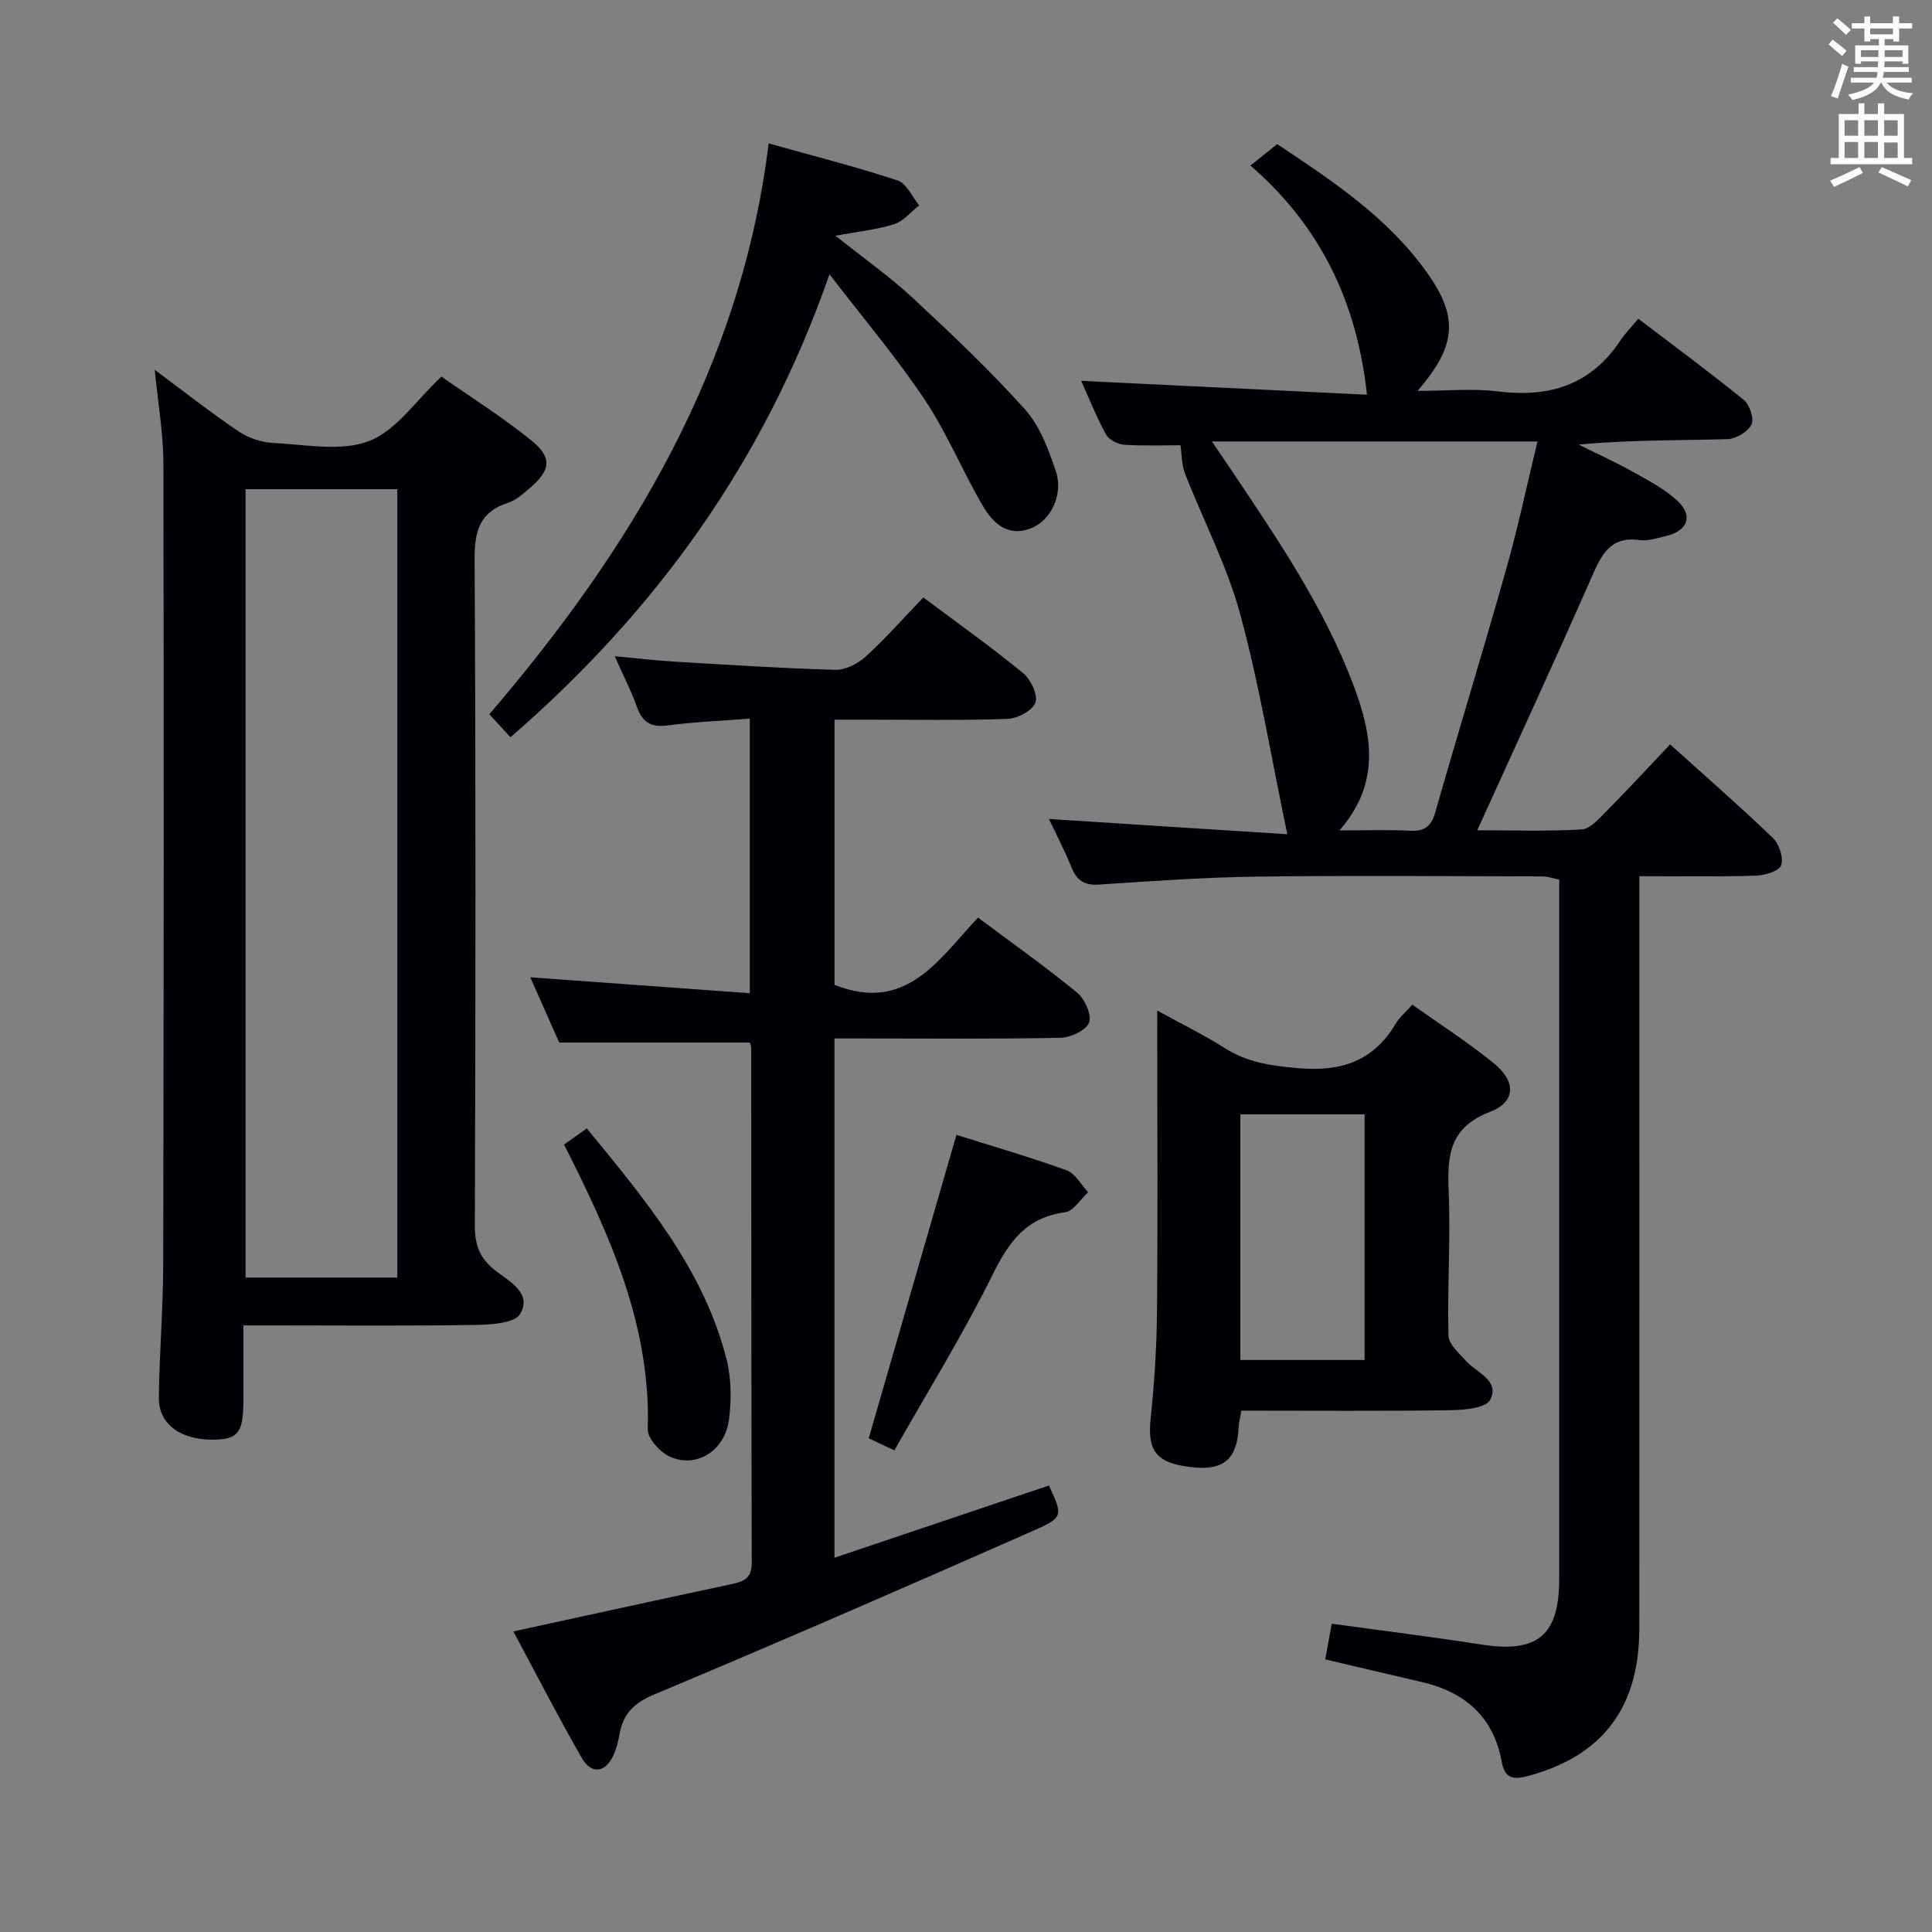 <svg enable-background="new 0 0 400 400" viewBox="0 0 400 400" xmlns="http://www.w3.org/2000/svg"><rect x="0" y="0" width="400" height="400" fill="#808080" stroke="none"/><g fill="#010105"><path d="m339.41 181.41v6.85c0 49.65.02 99.31-.01 148.96-.01 16.44-7.71 26.41-23.2 30.52-2.97.79-4.68.39-5.29-2.99-1.67-9.27-7.59-14.43-16.53-16.5-6.6-1.53-13.2-3.1-20.01-4.69.46-2.52.89-4.9 1.35-7.39 10.62 1.47 20.81 2.72 30.94 4.31 11.66 1.83 16.16-1.83 16.16-13.65 0-46.49 0-92.98 0-139.46 0-1.66 0-3.31 0-5.26-1.28-.25-2.36-.65-3.44-.66-19.66-.04-39.33-.21-58.98.04-10.96.14-21.92.93-32.87 1.65-3.01.2-4.57-.83-5.67-3.53-1.43-3.51-3.19-6.88-4.69-10.05 16.39 1.05 32.69 2.09 49.35 3.16-3.33-15.93-5.78-30.98-9.76-45.6-2.72-10-7.64-19.39-11.43-29.12-.68-1.74-.62-3.76-.93-5.82-3.18 0-7.42.17-11.64-.1-1.34-.09-3.19-1.04-3.79-2.15-2.04-3.77-3.63-7.78-5.12-11.08 19.89.97 39.84 1.93 59.17 2.87-2.09-19.06-9.49-34.75-24.13-47.45 2.11-1.69 3.64-2.9 5.54-4.43 11.32 7.54 22.85 15.12 31.01 26.59 6.59 9.26 6.13 15.15-1.95 24.5 6.03 0 11.42-.54 16.67.11 10.59 1.32 19.18-1.32 25.28-10.48 1.01-1.52 2.31-2.83 3.75-4.57 7.71 5.87 14.92 11.17 21.84 16.81 1.22.99 2.19 3.92 1.59 5.11-.76 1.5-3.22 2.96-4.98 3.01-10.13.28-20.27.14-30.8 1.12 3.72 1.86 7.52 3.58 11.15 5.6 3.18 1.77 6.5 3.5 9.16 5.91 3.5 3.17 2.36 6.36-2.29 7.44-1.78.41-3.67 1.08-5.4.83-5.97-.84-7.83 2.89-9.84 7.47-7.67 17.45-15.67 34.75-23.77 52.61 7.14 0 14.38.24 21.59-.17 1.75-.1 3.56-2.16 5.02-3.64 4.43-4.47 8.69-9.09 13.32-13.97 7.32 6.6 14.45 12.81 21.27 19.36 1.31 1.26 2.27 4.15 1.71 5.68-.45 1.23-3.42 2.08-5.3 2.14-7.76.24-15.56.11-24.05.11zm-62.09-9.48c5.61 0 10.11-.17 14.58.06 2.98.16 4.4-.81 5.25-3.78 4.83-16.9 9.99-33.7 14.76-50.62 2.42-8.56 4.25-17.29 6.41-26.19-22.71 0-44.72 0-67.41 0 1.55 2.29 2.75 4.03 3.93 5.79 9.63 14.37 19.42 28.67 25.51 45.02 3.71 9.94 5.54 19.93-3.03 29.72z"/><path d="m32.04 76.57c6.16 4.57 11.61 8.88 17.36 12.75 2.04 1.38 4.76 2.27 7.22 2.39 6.65.32 14 1.84 19.8-.4 5.65-2.18 9.73-8.43 14.97-13.34 5.96 4.18 12.59 8.34 18.63 13.23 4.38 3.55 3.99 6.15-.28 9.81-1.38 1.18-2.85 2.53-4.51 3.07-5.94 1.91-7 5.87-6.97 11.75.26 45.99.2 91.99.05 137.98-.01 4.07 1.08 6.8 4.31 9.29 2.85 2.2 7.59 4.67 5.07 8.94-1.14 1.93-6.02 2.22-9.22 2.27-13.99.23-27.99.1-41.99.1-1.79 0-3.59 0-6.08 0 0 5.48.01 10.41 0 15.35-.01 6.7-1.03 8.15-5.78 8.3-7 .22-11.78-3.07-11.73-8.64.09-9.15.88-18.29.9-27.43.11-55.32.15-110.65.04-165.97 0-6.22-1.11-12.42-1.79-19.45zm50.22 24.71c-10.61 0-20.88 0-31.42 0v163.23h31.42c0-54.57 0-108.8 0-163.23z"/><path d="m109.79 202.34c15.34 1.11 30.18 2.18 45.45 3.29 0-19.46 0-37.86 0-56.84-5.91.46-11.54.67-17.1 1.41-3.49.47-5.18-.77-6.3-3.92-1.16-3.25-2.76-6.34-4.57-10.42 4.65.43 8.47.89 12.31 1.12 11.11.66 22.22 1.39 33.34 1.7 2.1.06 4.68-1.25 6.31-2.74 4.17-3.81 7.92-8.07 11.94-12.25 7.2 5.4 14.11 10.3 20.65 15.67 1.59 1.3 3.12 4.53 2.55 6.1-.6 1.66-3.71 3.31-5.78 3.38-9.99.35-19.99.16-29.99.16-1.82 0-3.64 0-5.82 0v54.9c14.84 5.92 21.58-5.28 29.71-13.92 7.05 5.27 13.98 10.17 20.51 15.53 1.59 1.31 3.07 4.6 2.48 6.19-.6 1.61-3.81 3.12-5.91 3.16-13.66.28-27.32.14-40.98.14-1.82 0-3.64 0-5.82 0v107.51c15.04-5.07 29.73-10.01 44.4-14.95 2.86 6.17 3.05 6.59-3.03 9.27-26.11 11.52-52.28 22.93-78.6 33.95-4.26 1.78-6.51 3.99-7.27 8.25-.26 1.46-.62 2.96-1.23 4.3-1.68 3.73-4.58 4.14-6.64.56-4.93-8.62-9.47-17.46-14.11-26.12 15.42-3.36 30.31-6.63 45.22-9.8 2.54-.54 4.14-1.25 4.13-4.4-.1-35.49-.08-70.98-.11-106.47 0-.48-.2-.95-.27-1.25-12.99 0-25.84 0-39.48 0-1.69-3.83-3.81-8.6-5.99-13.51z"/><path d="m239.59 209.22c5.35 2.95 9.81 5.12 13.97 7.77 4.8 3.05 9.88 3.72 15.49 4.18 8.86.74 15.44-1.62 19.99-9.34.74-1.25 1.95-2.23 3.37-3.82 5.69 4.05 11.53 7.78 16.87 12.13 4.64 3.78 4.59 7.98-.82 10.07-8.34 3.22-8.85 8.97-8.53 16.39.42 9.96-.29 19.96-.04 29.93.04 1.8 2.22 3.67 3.67 5.27 2.22 2.47 7.01 4.03 4.97 8.02-.88 1.72-5.43 2.11-8.33 2.15-14.31.21-28.62.09-43.19.09-.22 1.31-.52 2.4-.57 3.51-.3 6.45-3.05 8.88-9.4 8.23-7.59-.78-9.52-3.28-8.81-10.1.75-7.26 1.24-14.58 1.31-21.87.18-18.64.06-37.29.06-55.94-.01-1.82-.01-3.63-.01-6.67zm17.21 21.5v50.85h25.73c0-17.09 0-33.82 0-50.85-8.69 0-17.09 0-25.73 0z"/><path d="m105.69 152.64c-1.42-1.54-2.62-2.85-4.38-4.76 29.29-34.21 52.11-71.72 57.83-118.19 9.34 2.62 18.12 4.85 26.7 7.67 1.85.61 3 3.38 4.47 5.15-1.7 1.34-3.22 3.27-5.15 3.89-3.52 1.13-7.29 1.49-12.18 2.41 6 4.78 11.27 8.48 15.94 12.82 8.02 7.46 16 15.01 23.31 23.15 3.08 3.43 4.85 8.28 6.37 12.77 1.62 4.77-1.03 10.17-5.03 11.78-5.01 2.01-8.06-1.12-10.19-4.78-4.18-7.16-7.35-14.95-11.93-21.81-5.77-8.64-12.54-16.62-19.71-25.96-13.58 38.97-36.07 69.85-66.05 95.86z"/><path d="m179.86 297.78c6.17-21.35 12.14-41.98 18.16-62.82 7.36 2.32 15.16 4.58 22.79 7.33 1.81.65 3.01 2.99 4.48 4.55-1.58 1.44-3.03 3.91-4.77 4.14-8.08 1.07-11.68 6.17-15.06 13.02-6.09 12.33-13.38 24.07-20.3 36.29-2.4-1.14-4.15-1.96-5.3-2.51z"/><path d="m116.78 236.97c1.77-1.26 3.1-2.2 4.72-3.35 12.03 14.74 24.2 29.1 28.94 47.88.99 3.92 1 8.28.5 12.33-.8 6.53-6.77 10.27-12.28 7.74-2.03-.93-4.61-3.78-4.55-5.68.66-21.42-7.79-40.09-17.33-58.92z"/></g><path d="m378.6 9.2.8-1c.9.7 1.9 1.4 2.9 2.3l-.9 1.1c-1.1-.9-2-1.7-2.8-2.4zm.5 10.7c.9-2.1 1.6-4.3 2.3-6.7.4.2.8.4 1.3.6-.7 2.1-1.5 4.3-2.2 6.6zm.4-15.2.9-.9c1 .8 2 1.6 2.8 2.4l-1 1c-1-.9-1.9-1.8-2.7-2.5zm12.5-1.3h1.2v1.4h2.7v1.1h-2.7v2.7h-1.2v-.5h-1.8v1.3h4.9v3.8h-1.2v-.5h-3.7c0 .4-.1.9-.1 1.2h5.1v1h-5.2c0 .5-.1.9-.2 1.2h6v1h-5.2c1.1 1.3 2.9 2 5.5 2.2-.4.4-.7.8-.9 1.3-2.9-.5-4.8-1.6-5.7-3.5h-.1c-.8 1.7-2.7 2.9-5.9 3.6-.2-.4-.6-.8-.9-1.1 2.8-.6 4.6-1.4 5.4-2.5h-4.8v-1h5.3c.1-.3.2-.7.2-1.2h-4.9v-1h5c0-.4 0-.8.1-1.2h-3.6v.5h-1.2v-3.8h4.9v-1.3h-1.8v.5h-1.2v-2.7h-2.6v-1.1h2.6v-1.4h1.2v1.4h4.7v-1.4zm-6.7 8.4h3.6c0-.4 0-.9 0-1.4h-3.6zm1.9-4.7h4.7v-1.2h-4.7zm6.7 3.3h-3.7v1.4h3.7z" fill="#fafbfa"/><path d="m384.7 21.4h1.3v2.2h2.8v-2.2h1.3v2.2h4.1v9.1h1.7v1.3h-16.9v-1.3h1.7v-9.1h4.1v-2.2zm.3 13.2.7 1.2c-1.8.9-3.8 1.9-6 2.9-.2-.4-.5-.8-.8-1.3 2.4-1 4.4-2 6.1-2.8zm-3.1-6.5h2.8v-3.2h-2.8zm0 4.6h2.8v-3.3h-2.8zm4.1-4.6h2.8v-3.2h-2.8zm0 4.6h2.8v-3.3h-2.8zm3.6 1.9c2.1.9 4.1 1.8 6.1 2.7l-.7 1.3c-2.2-1.1-4.2-2-6.1-2.9zm3.3-9.7h-2.8v3.2h2.8zm-2.8 7.8h2.8v-3.2h-2.8z" fill="#fafbfa"/></svg>
